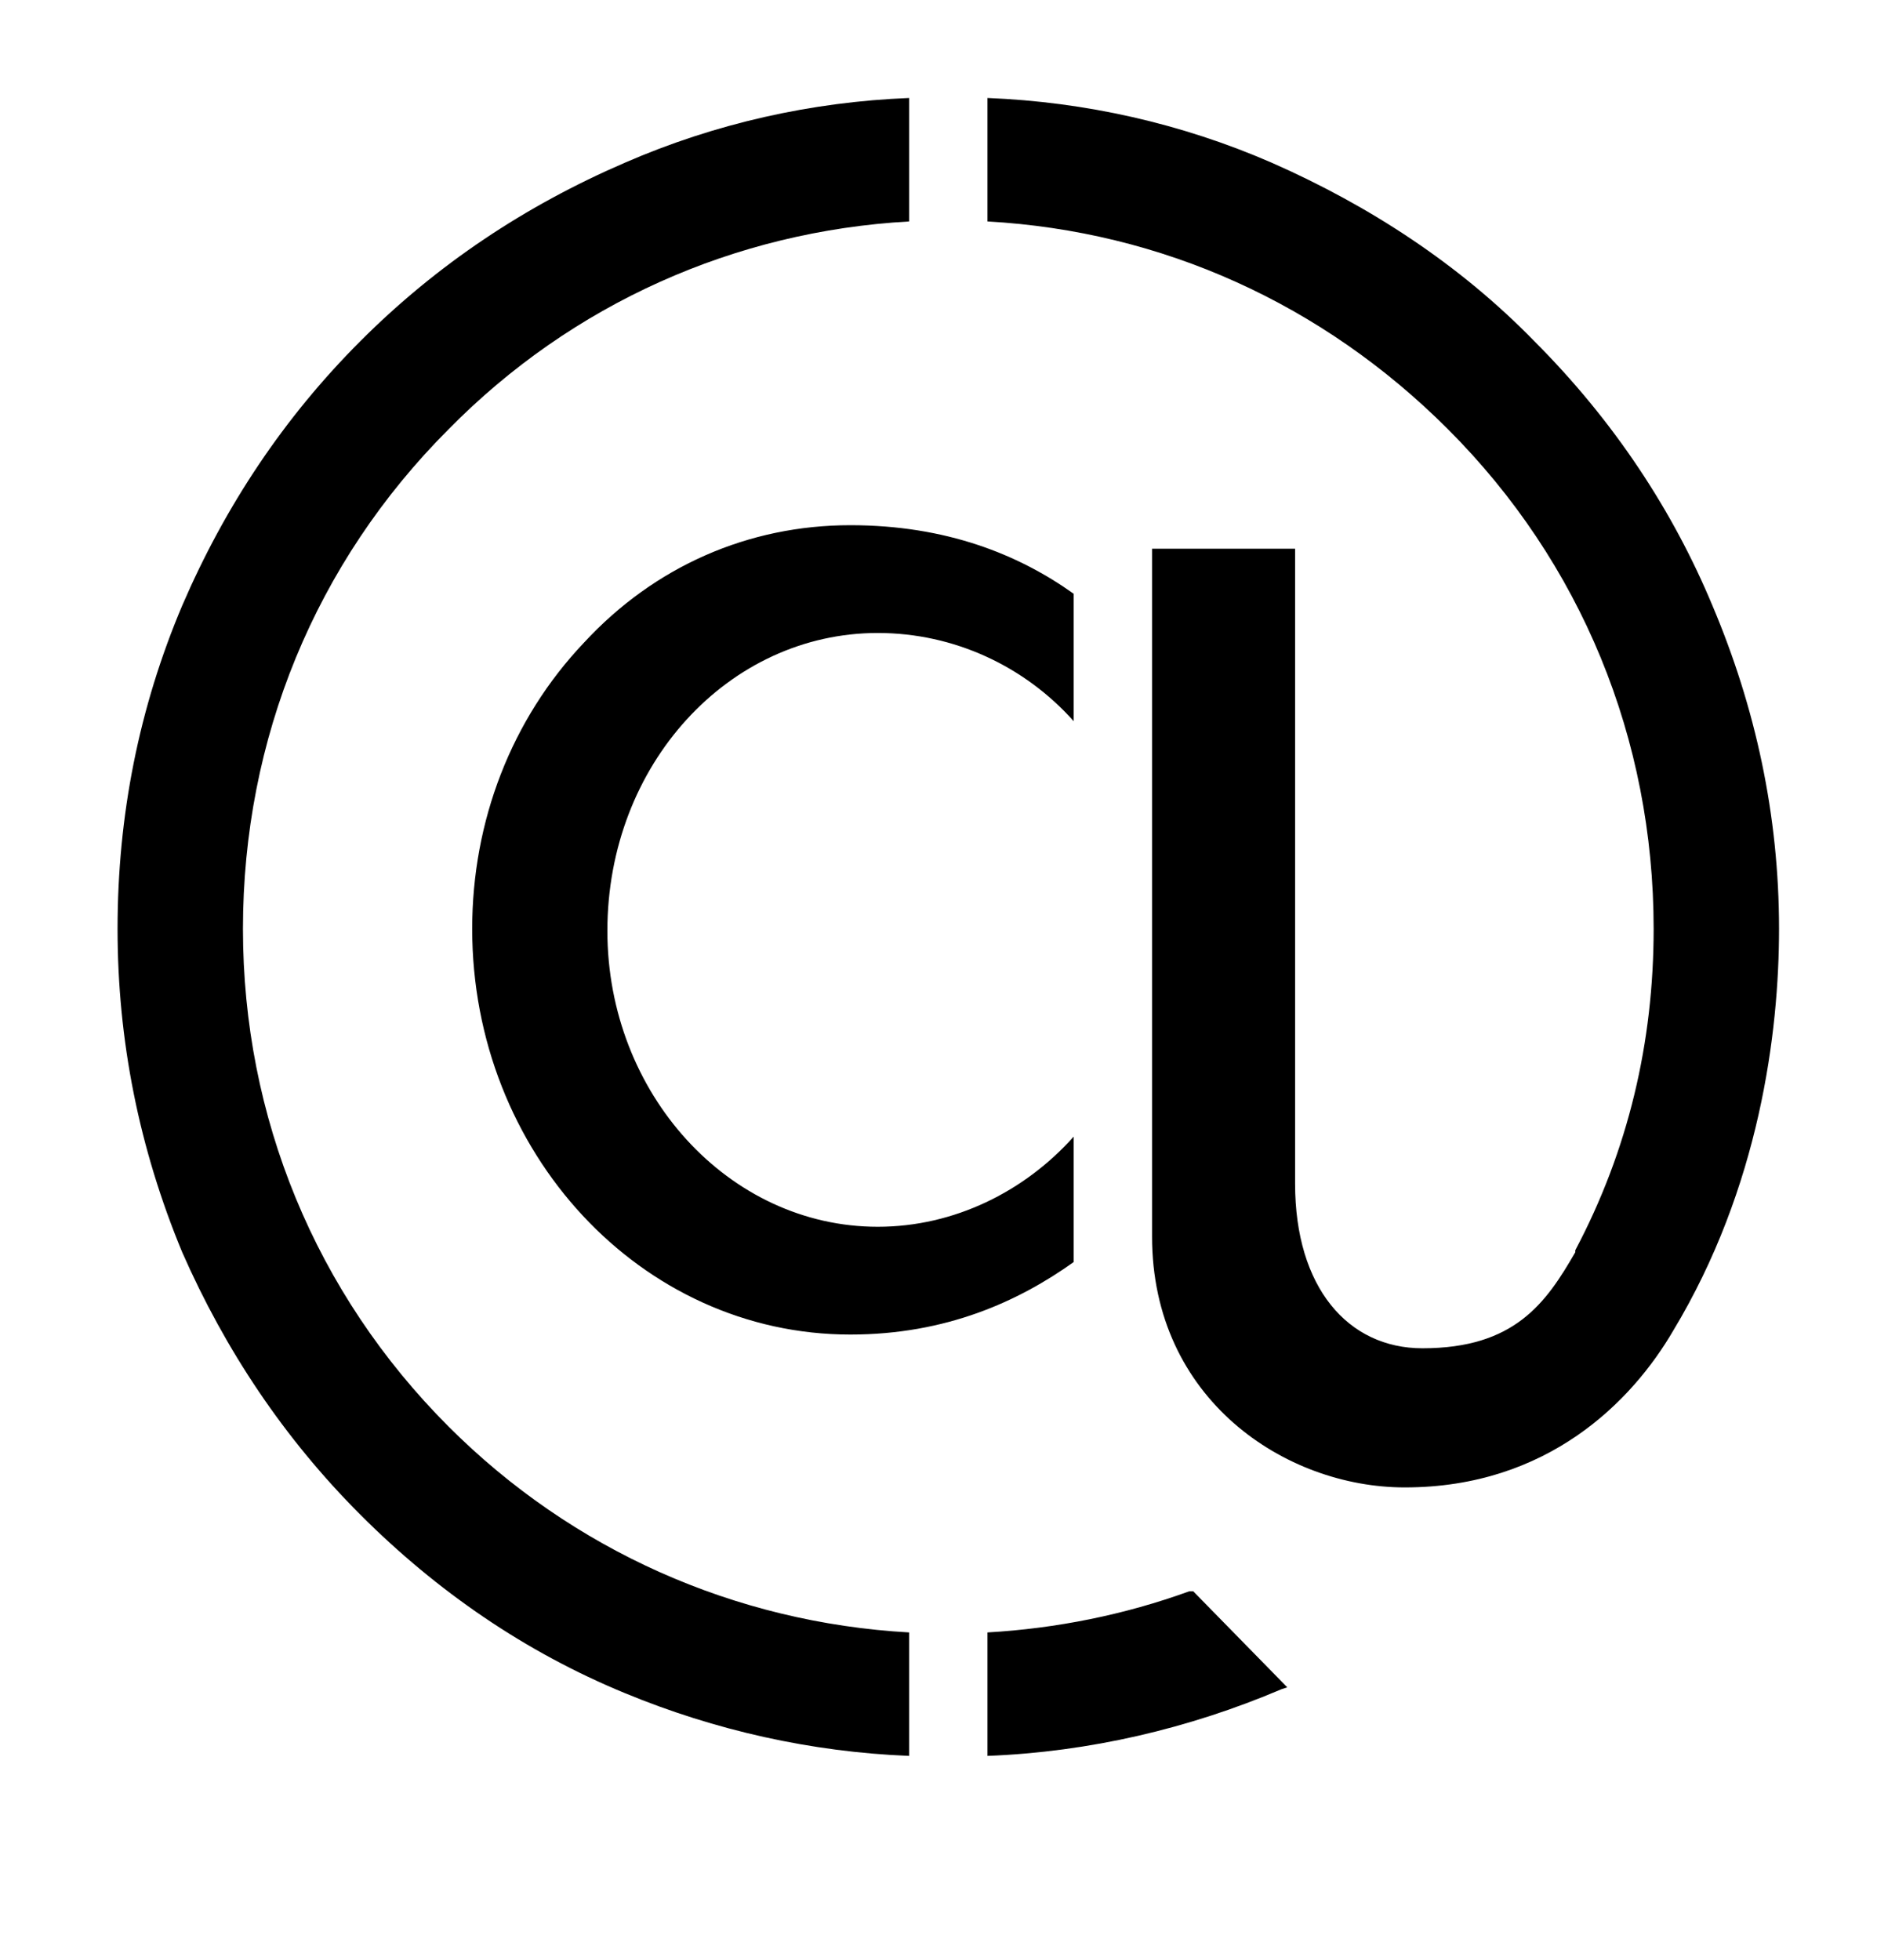<?xml version="1.0" standalone="no"?>
<!DOCTYPE svg PUBLIC "-//W3C//DTD SVG 1.1//EN" "http://www.w3.org/Graphics/SVG/1.1/DTD/svg11.dtd" >
<svg xmlns="http://www.w3.org/2000/svg" xmlns:xlink="http://www.w3.org/1999/xlink" version="1.1" viewBox="-10 0 958 1000">
  <g transform="matrix(1 0 0 -1 0 761)">
   <path fill="currentColor"
d="M288 433c36 39 84 60 136 60c49 0 86 -15 114 -35v-65c-25 28 -61 45 -100 45c-76 0 -138 -67 -138 -152c0 -83 62 -151 138 -151c39 0 75 18 100 46v-64c-28 -20 -65 -37 -114 -37c-107 0 -193 93 -193 207c0 55 20 107 57 146zM864 452c22 -52 34 -107 34 -165
c0 -53 -10 -132 -54 -205c-21 -36 -64 -80 -137 -80c-61 0 -129 45 -129 128v351h73v-324c0 -53 27 -84 65 -84c47 0 63 23 78 49v1c27 51 40 106 40 164c0 97 -37 187 -105 255c-64 64 -146 101 -235 106v63c50 -2 99 -13 145 -33c50 -22 96 -52 134 -91
c41 -41 71 -87 91 -135zM454 -72v-63c-50 2 -99 13 -145 32c-51 21 -96 52 -135 91s-69 84 -91 134c-22 53 -33 108 -33 165c0 58 11 113 33 165c22 51 52 96 91 135s84 69 135 91c46 20 95 31 145 33v-63c-89 -5 -172 -42 -235 -106c-68 -68 -105 -158 -105 -255
c0 -96 37 -186 105 -254c63 -63 146 -100 235 -105zM597 -51h2l48 -49l-3 -1c-47 -20 -98 -32 -150 -34v63c35 2 70 9 103 21z" />
  </g>

</svg>
